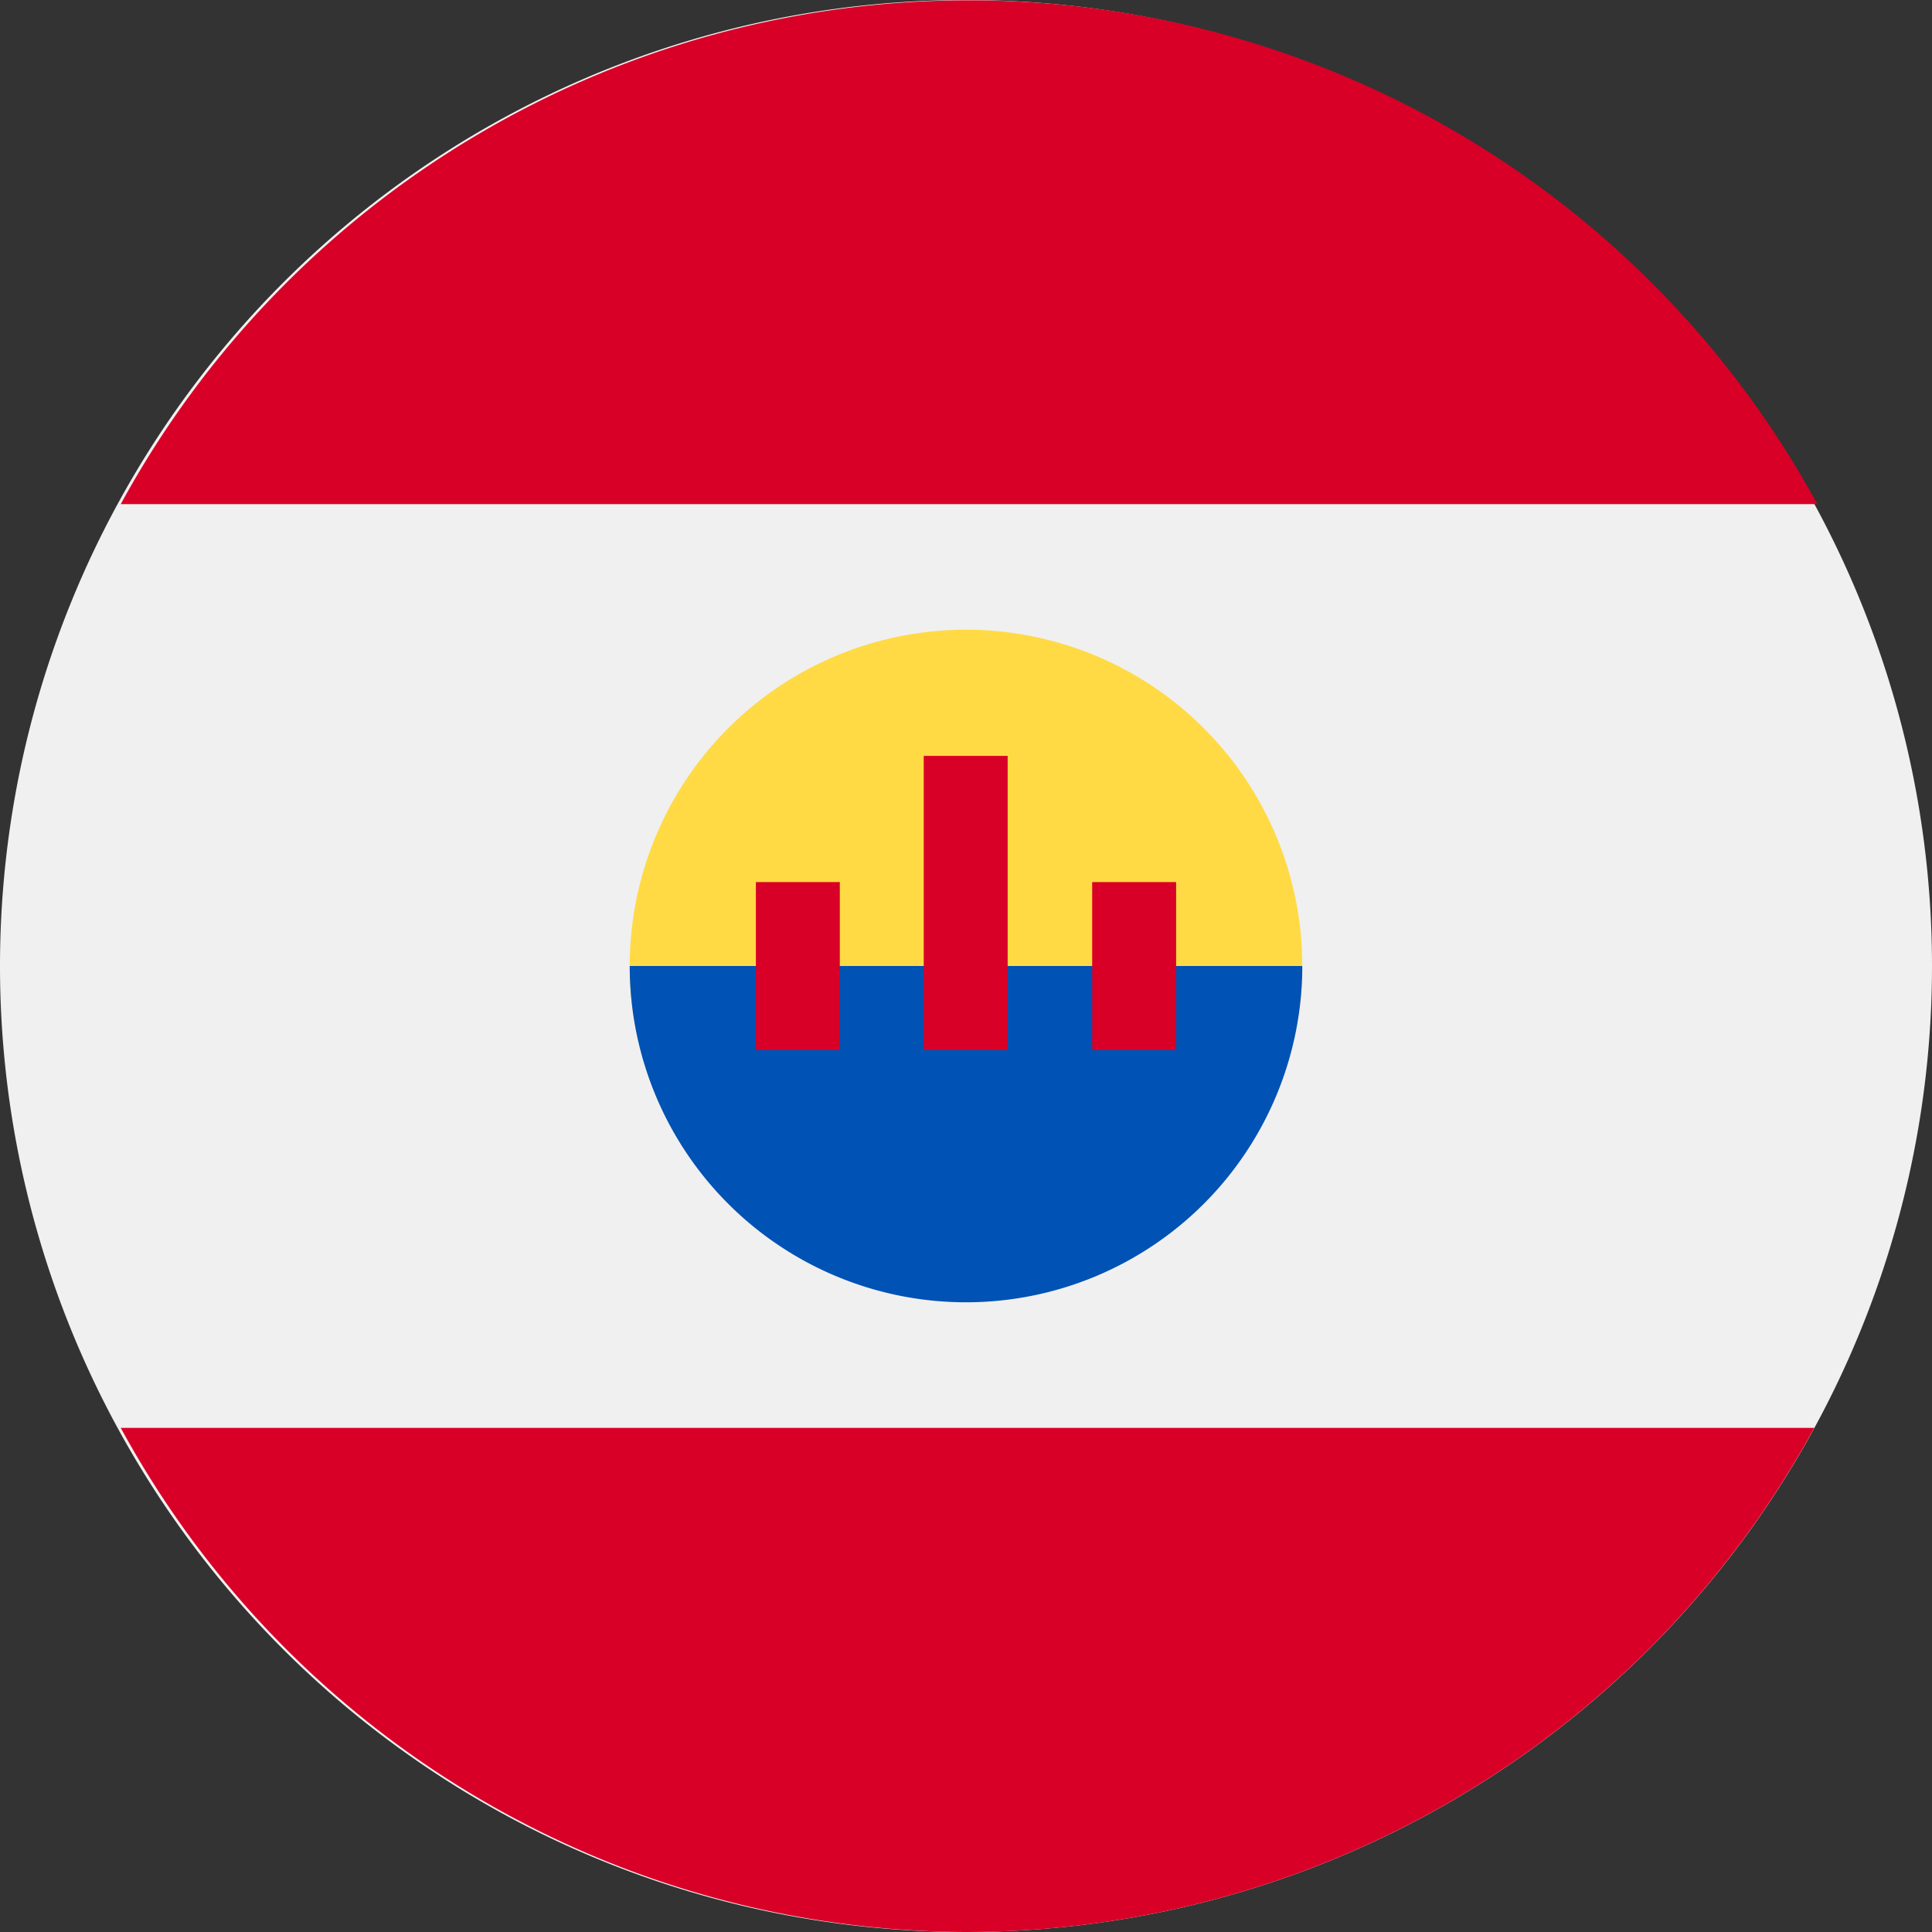 <svg xmlns="http://www.w3.org/2000/svg" viewBox="0 0 32 32">
    <rect x="0" y="0" width="32" height="32" fill="#333333" stroke="none"/>
    <defs>
        <style>
            .cls-1{fill:#f0f0f0}.cls-2{fill:#d80027}.cls-3{fill:#ffda44}.cls-4{fill:#0052b4}
        </style>
    </defs>
    <g id="Layer_2" data-name="Layer 2">
        <g id="pf">
            <path d="M32 16A16 16 0 1 1 16 0a16 16 0 0 1 16 16z" class="cls-1"/>
            <path d="M2 8.35h28.1a16 16 0 0 0-28.1 0zM16 32a16 16 0 0 0 14.05-8.35H2A16 16 0 0 0 16 32z" class="cls-2"/>
            <path d="M21.57 16c0 3.07-2.5 4.87-5.57 4.87s-5.57-1.8-5.57-4.87a5.57 5.57 0 0 1 11.14 0z" class="cls-3"/>
            <path d="M21.57 16a5.57 5.57 0 0 1-11.14 0" class="cls-4"/>
            <path d="M12.52 14.61h1.39v2.78h-1.39zM18.09 14.61h1.39v2.78h-1.39zM15.3 12.52h1.39v4.87H15.3z" class="cls-2"/>
        </g>
    </g>
</svg>
